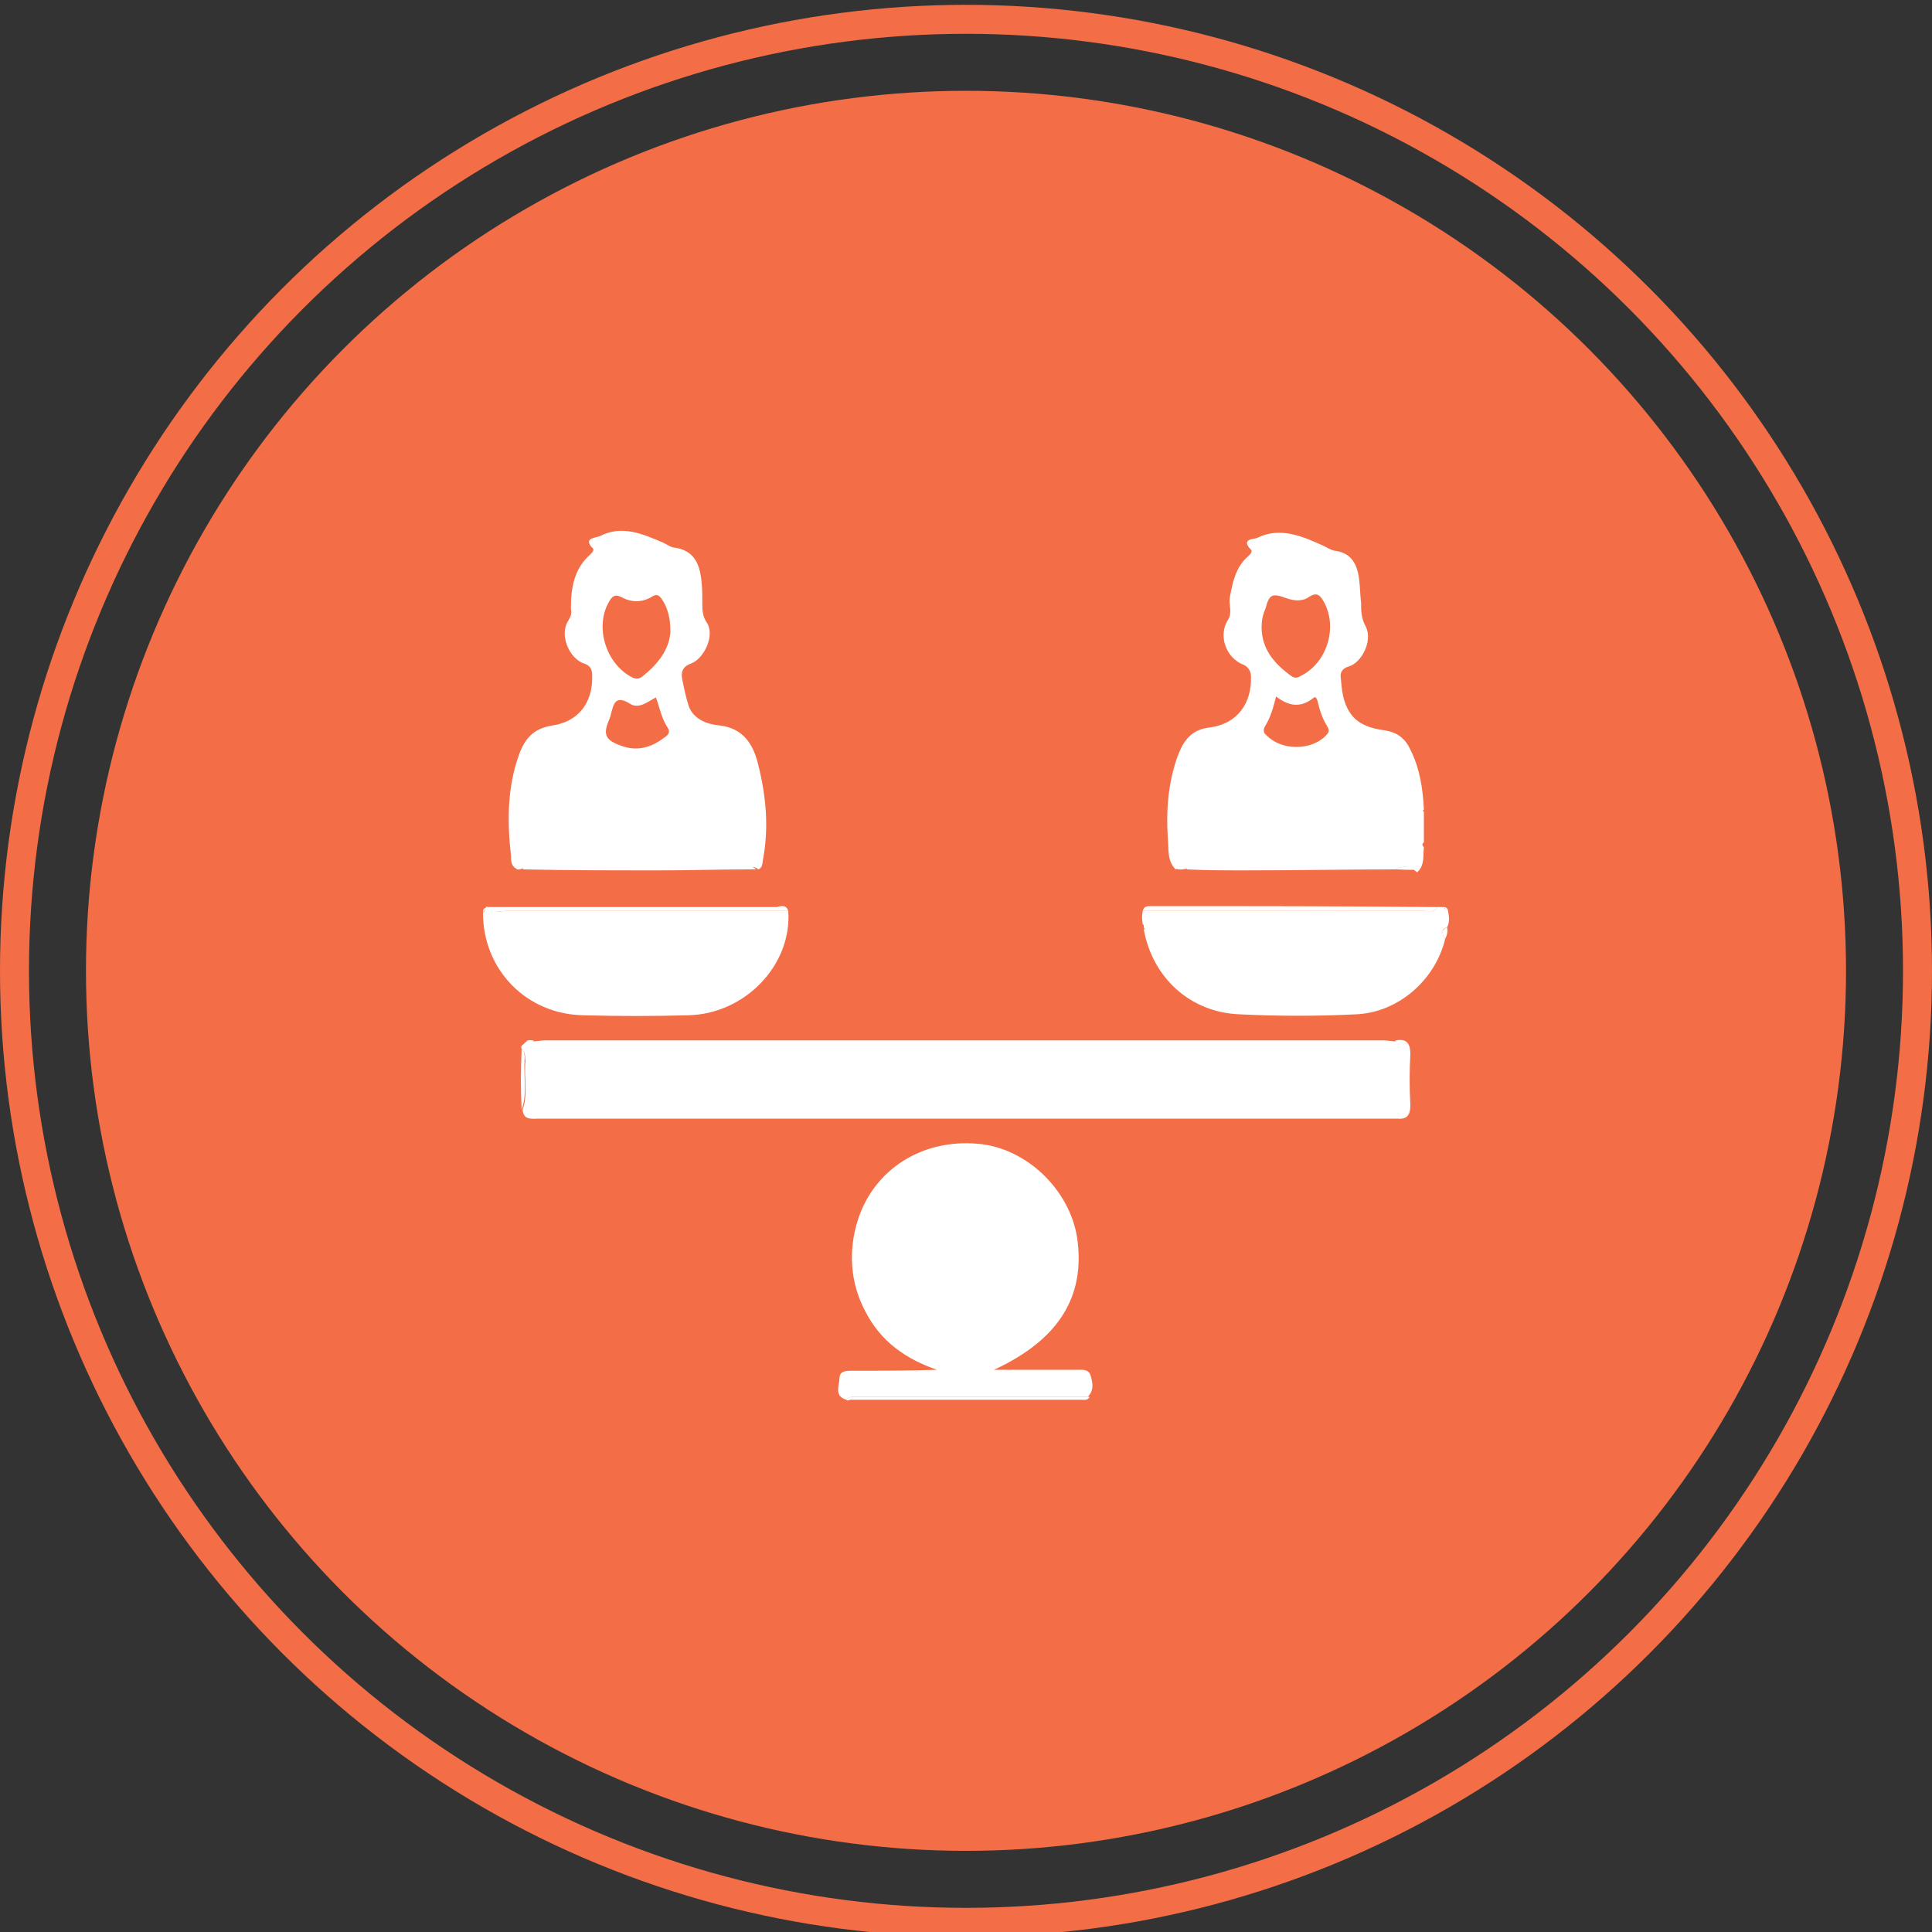 <?xml version="1.0" encoding="utf-8"?>
<!-- Generator: Adobe Illustrator 28.2.0, SVG Export Plug-In . SVG Version: 6.00 Build 0)  -->
<svg version="1.1" id="Layer_1" xmlns="http://www.w3.org/2000/svg" xmlns:xlink="http://www.w3.org/1999/xlink" x="0px" y="0px"
	 viewBox="0 0 200 200" style="enable-background:new 0 0 200 200;" xml:space="preserve">
<rect x="0" y="0" width="200" height="200" fill="#333333" stroke="none"/>
<style type="text/css">
	.st0{fill:#F36E46;}
	.st1{fill:none;stroke:#F36E46;stroke-width:3;stroke-miterlimit:10;}
	.st2{fill:#FFFFFF;}
</style>
<circle class="st0" cx="100" cy="100.5" r="91.1"/>
<circle class="st1" cx="100" cy="100.5" r="98.5"/>
<g>
	<path class="st2" d="M54,108.6c-0.1-0.2,0-0.4,0.2-0.5c0.1-0.1,0.2-0.2,0.3-0.3c0.2-0.2,0.5-0.1,0.7-0.1c0.2,0.5,0.7,0.3,1.1,0.3
		c0.9,0,1.8,0,2.8,0c28,0,56,0,84,0c0.5,0,1.1,0.3,1.4-0.3c1.1-0.2,1.5,0.3,1.5,1.4c-0.1,1.8-0.1,3.5,0,5.3c0,1.1-0.4,1.5-1.4,1.4
		c-0.1,0-0.2,0-0.4,0c-29.5,0-59,0-88.4,0c-0.7,0-1.6,0.2-1.7-0.9c0.6-1.7,0.1-3.4,0.3-5.1C54.3,109.5,54.5,109,54,108.6z"/>
	<path class="st2" d="M53.4,89.9c-0.5-0.3-0.5-0.8-0.5-1.3c-0.4-3.5-0.4-7,0.8-10.4c0.6-1.7,1.5-2.8,3.5-3.1
		c2.7-0.4,4.2-2.4,4.1-5.2c0-0.6-0.2-1-0.8-1.2c-1.6-0.5-2.6-3-1.7-4.4c0.3-0.5,0.4-0.8,0.3-1.3c0-2.1,0.3-4.1,2-5.6
		c0.2-0.2,0.4-0.4,0.3-0.6c-1.1-1.1,0.2-1.1,0.7-1.3c2.3-1.2,4.5-0.2,6.6,0.7c0.4,0.2,0.8,0.5,1.2,0.5c1.9,0.3,2.5,1.6,2.7,3.3
		c0.1,0.8,0.1,1.5,0.1,2.3c0,0.8,0,1.5,0.5,2.2c0.8,1.3-0.3,3.7-1.7,4.2c-0.8,0.3-1,0.8-0.9,1.5c0.2,1,0.4,2,0.7,2.9
		c0.5,1.4,2,1.9,3.2,2c2.5,0.3,3.5,2,4,4.1c0.8,3.2,1.1,6.4,0.5,9.7c-0.1,0.4,0,0.9-0.5,1.1c-0.3-0.3-0.6-0.3-1,0
		c-3.1,0-6.1,0.1-9.2,0.1c-4.7,0-9.4,0-14.1-0.1C53.9,89.7,53.6,89.7,53.4,89.9z M69.4,65.4c0-1.5-0.3-2.5-0.9-3.4
		c-0.3-0.4-0.5-0.5-0.9-0.3c-1.1,0.7-2.2,0.7-3.3,0.1c-0.6-0.3-0.9-0.1-1.2,0.4c-1.6,2.6-0.4,6.5,2.3,7.9c0.4,0.2,0.7,0.2,1,0
		C68.1,68.8,69.3,67.2,69.4,65.4z M67.9,72.2c-0.8,0.4-1.7,1.2-2.6,0.7c-1.7-1.1-1.8,0.1-2.1,1.2c0,0.1-0.1,0.2-0.1,0.3
		c-0.7,1.6-0.5,2.2,1.2,2.8c1.6,0.6,3.1,0.2,4.4-0.8c0.3-0.2,0.8-0.5,0.4-1.1C68.5,74.4,68.3,73.3,67.9,72.2z"/>
	<path class="st2" d="M144.5,90c-5.2,0-10.4,0.1-15.6,0.1c-2,0-4,0-6-0.1c-0.4-0.4-0.8-0.4-1.2,0c-0.9-0.9-0.7-2.1-0.8-3.1
		c-0.2-2.9,0-5.8,1-8.6c0.6-1.6,1.4-2.8,3.4-3c2.8-0.4,4.3-2.5,4.2-5.3c0-0.5-0.3-1-0.8-1.2c-1.8-0.7-2.6-3-1.6-4.6
		c0.5-0.8,0.1-1.5,0.2-2.3c0.3-1.6,0.6-3.2,1.9-4.3c0.2-0.2,0.5-0.5,0.3-0.7c-1.1-1.1,0.3-1.1,0.6-1.2c2.4-1.2,4.7-0.2,6.9,0.8
		c0.4,0.2,0.7,0.4,1.1,0.5c1.8,0.2,2.4,1.4,2.6,3c0.1,0.8,0.1,1.6,0.2,2.4c0,0.8,0,1.6,0.5,2.5c0.7,1.4-0.4,3.7-1.8,4.1
		c-0.7,0.2-0.9,0.7-0.8,1.2c0.1,1.2,0.2,2.4,0.9,3.5c0.8,1.3,2.2,1.7,3.6,1.9c1.4,0.2,2.2,0.9,2.7,2c1,2,1.3,4.1,1.4,6.2
		c0,0-0.1,0.1-0.1,0.1c0,0.1,0.1,0.1,0.1,0.2c0,1,0,2.1,0,3.1c-0.2,0.1-0.2,0.3,0,0.5c-0.1,0.9,0.1,1.9-0.7,2.6
		C145.9,89.6,145.2,89.6,144.5,90z M130.6,64.9c0,2.3,1.3,3.8,3.1,5.1c0.3,0.2,0.6,0.2,0.9,0c2.7-1.3,3.9-4.9,2.5-7.6
		c-0.4-0.7-0.7-1.2-1.6-0.6c-0.7,0.5-1.6,0.4-2.4,0.1c-1.4-0.5-1.7-0.4-2.1,1.1C130.7,63.7,130.6,64.3,130.6,64.9z M132.1,72.1
		c-0.3,1.2-0.6,2.2-1.1,3c-0.3,0.5-0.2,0.8,0.2,1.1c1.5,1.5,4.5,1.5,6,0c0.3-0.3,0.5-0.5,0.2-1c-0.5-0.8-0.8-1.7-1-2.6
		c-0.1-0.3-0.2-0.6-0.5-0.3C134.6,73.3,133.4,73.1,132.1,72.1z"/>
	<path class="st2" d="M87.6,144.9c-1.3-0.4-0.7-1.5-0.7-2.2c0-0.8,0.7-0.8,1.3-0.8c2.9,0,5.8,0,8.8-0.1c-3.2-1.1-5.8-2.9-7.4-6
		c-1.6-3-1.8-6.3-0.8-9.5c1.7-5.3,6.7-8.4,12.4-7.9c5,0.4,9.5,4.7,10.3,9.7c0.9,6.1-1.9,10.6-8.6,13.7c1.2,0,2.5,0,3.7,0
		c1.6,0,3.2,0,4.8,0c0.6,0,1.3-0.1,1.5,0.6c0.2,0.7,0.4,1.5-0.3,2.2c-0.1,0-0.2,0-0.2,0c-8,0-16,0-24.1,0
		C88.2,144.6,87.8,144.6,87.6,144.9z"/>
	<path class="st2" d="M50.5,93.9c0.2,0,0.3,0,0.5,0c0.3,0.7,0.9,0.4,1.3,0.4c9.8,0,19.6,0,29.3,0c0.4,5.6-4.5,10.7-10.4,10.8
		c-3.6,0.1-7.2,0.1-10.8,0c-5.9-0.1-10.4-4.7-10.4-10.6c0.2-0.1,0.2-0.3,0.2-0.5l0,0C50.3,94,50.4,93.9,50.5,93.9z"/>
	<path class="st2" d="M149.6,97.2c-1,4.2-4.8,7.6-9.2,7.8c-4,0.2-8.1,0.2-12.1,0c-5.1-0.2-9-3.8-9.9-8.8c0.2,0,0.4,0,0.4-0.2
		c0-0.1-0.3-0.2-0.5-0.3c-0.1-0.5-0.1-1,0-1.4c9.7,0,19.4,0,29.1,0c0.5,0,1.1,0.2,1.4-0.4c0.2,0,0.5,0,0.7,0c0,0.2,0.2,0.3,0.4,0.4
		c0.1,0.6,0.2,1.1-0.1,1.7C149.1,96.2,149.3,96.7,149.6,97.2z"/>
	<path class="st2" d="M144.5,107.8c-0.3,0.6-0.9,0.3-1.4,0.3c-28,0-56,0-84,0c-0.9,0-1.8,0-2.8,0c-0.4,0-0.8,0.1-1.1-0.3
		c0.4,0,0.8-0.1,1.2-0.1c28.9,0,57.8,0,86.8,0C143.6,107.7,144.1,107.8,144.5,107.8z"/>
	<path class="st2" d="M81.6,94.3c-9.8,0-19.6,0-29.3,0c-0.5,0-1.1,0.3-1.3-0.4c3.8,0,7.7,0,11.5,0c6,0,11.9,0,17.9,0
		C80.8,93.8,81.4,93.6,81.6,94.3z"/>
	<path class="st2" d="M148.8,93.9c-0.3,0.6-0.9,0.4-1.4,0.4c-9.7,0-19.4,0-29.1,0c0.1-0.5,0.5-0.5,0.8-0.5
		C129.1,93.8,139,93.8,148.8,93.9z"/>
	<path class="st2" d="M87.6,144.9c0.2-0.3,0.5-0.3,0.9-0.3c8,0,16,0,24.1,0c0.1,0,0.2,0,0.2,0c-0.2,0.4-0.6,0.3-0.9,0.3
		c-8,0-15.9,0-23.9,0C87.8,145,87.7,145,87.6,144.9z"/>
	<path class="st2" d="M54,108.6c0.4,0.3,0.3,0.8,0.3,1.2c-0.1,1.7,0.3,3.4-0.3,5.1C53.9,112.8,53.9,110.7,54,108.6z"/>
	<path class="st2" d="M149.6,97.2c-0.3-0.5-0.5-0.9,0.2-1.2C149.9,96.4,149.8,96.8,149.6,97.2z"/>
	<path class="st2" d="M144.5,90c0.7-0.4,1.4-0.4,2.2,0C145.9,90.1,145.2,90,144.5,90z"/>
	<path class="st2" d="M121.7,89.9c0.4-0.3,0.8-0.3,1.2,0C122.5,90,122.1,90.1,121.7,89.9z"/>
	<path class="st2" d="M118.4,95.7c0.2,0.1,0.4,0.2,0.5,0.3c0,0.3-0.2,0.2-0.4,0.2C118.4,96.1,118.4,95.9,118.4,95.7z"/>
	<path class="st2" d="M77.3,90c0.3-0.4,0.6-0.3,1,0C78,90,77.7,90,77.3,90z"/>
	<path class="st2" d="M53.4,89.9c0.3-0.3,0.5-0.3,0.7,0C53.8,90,53.6,90.1,53.4,89.9z"/>
	<path class="st2" d="M147.3,87.3c-0.2-0.2-0.2-0.3,0-0.5C147.3,87,147.3,87.2,147.3,87.3z"/>
	<path class="st2" d="M50.2,94c0,0.2-0.1,0.4-0.2,0.5C50,94.3,50,94.1,50.2,94z"/>
	<path class="st2" d="M147.4,83.7c0-0.1-0.1-0.1-0.1-0.2c0,0,0.1,0,0.1-0.1C147.3,83.6,147.3,83.6,147.4,83.7z"/>
	<path class="st2" d="M50.5,93.9c-0.1,0.1-0.2,0.1-0.2,0.2C50.3,93.9,50.3,93.8,50.5,93.9z"/>
	<path class="st2" d="M149.9,94.3c-0.2,0-0.3-0.2-0.4-0.4C149.7,93.9,149.9,94.1,149.9,94.3z"/>
	<path class="st2" d="M54.5,107.9c-0.1,0.1-0.2,0.2-0.3,0.3C54.3,108,54.4,107.9,54.5,107.9z"/>
</g>
</svg>
